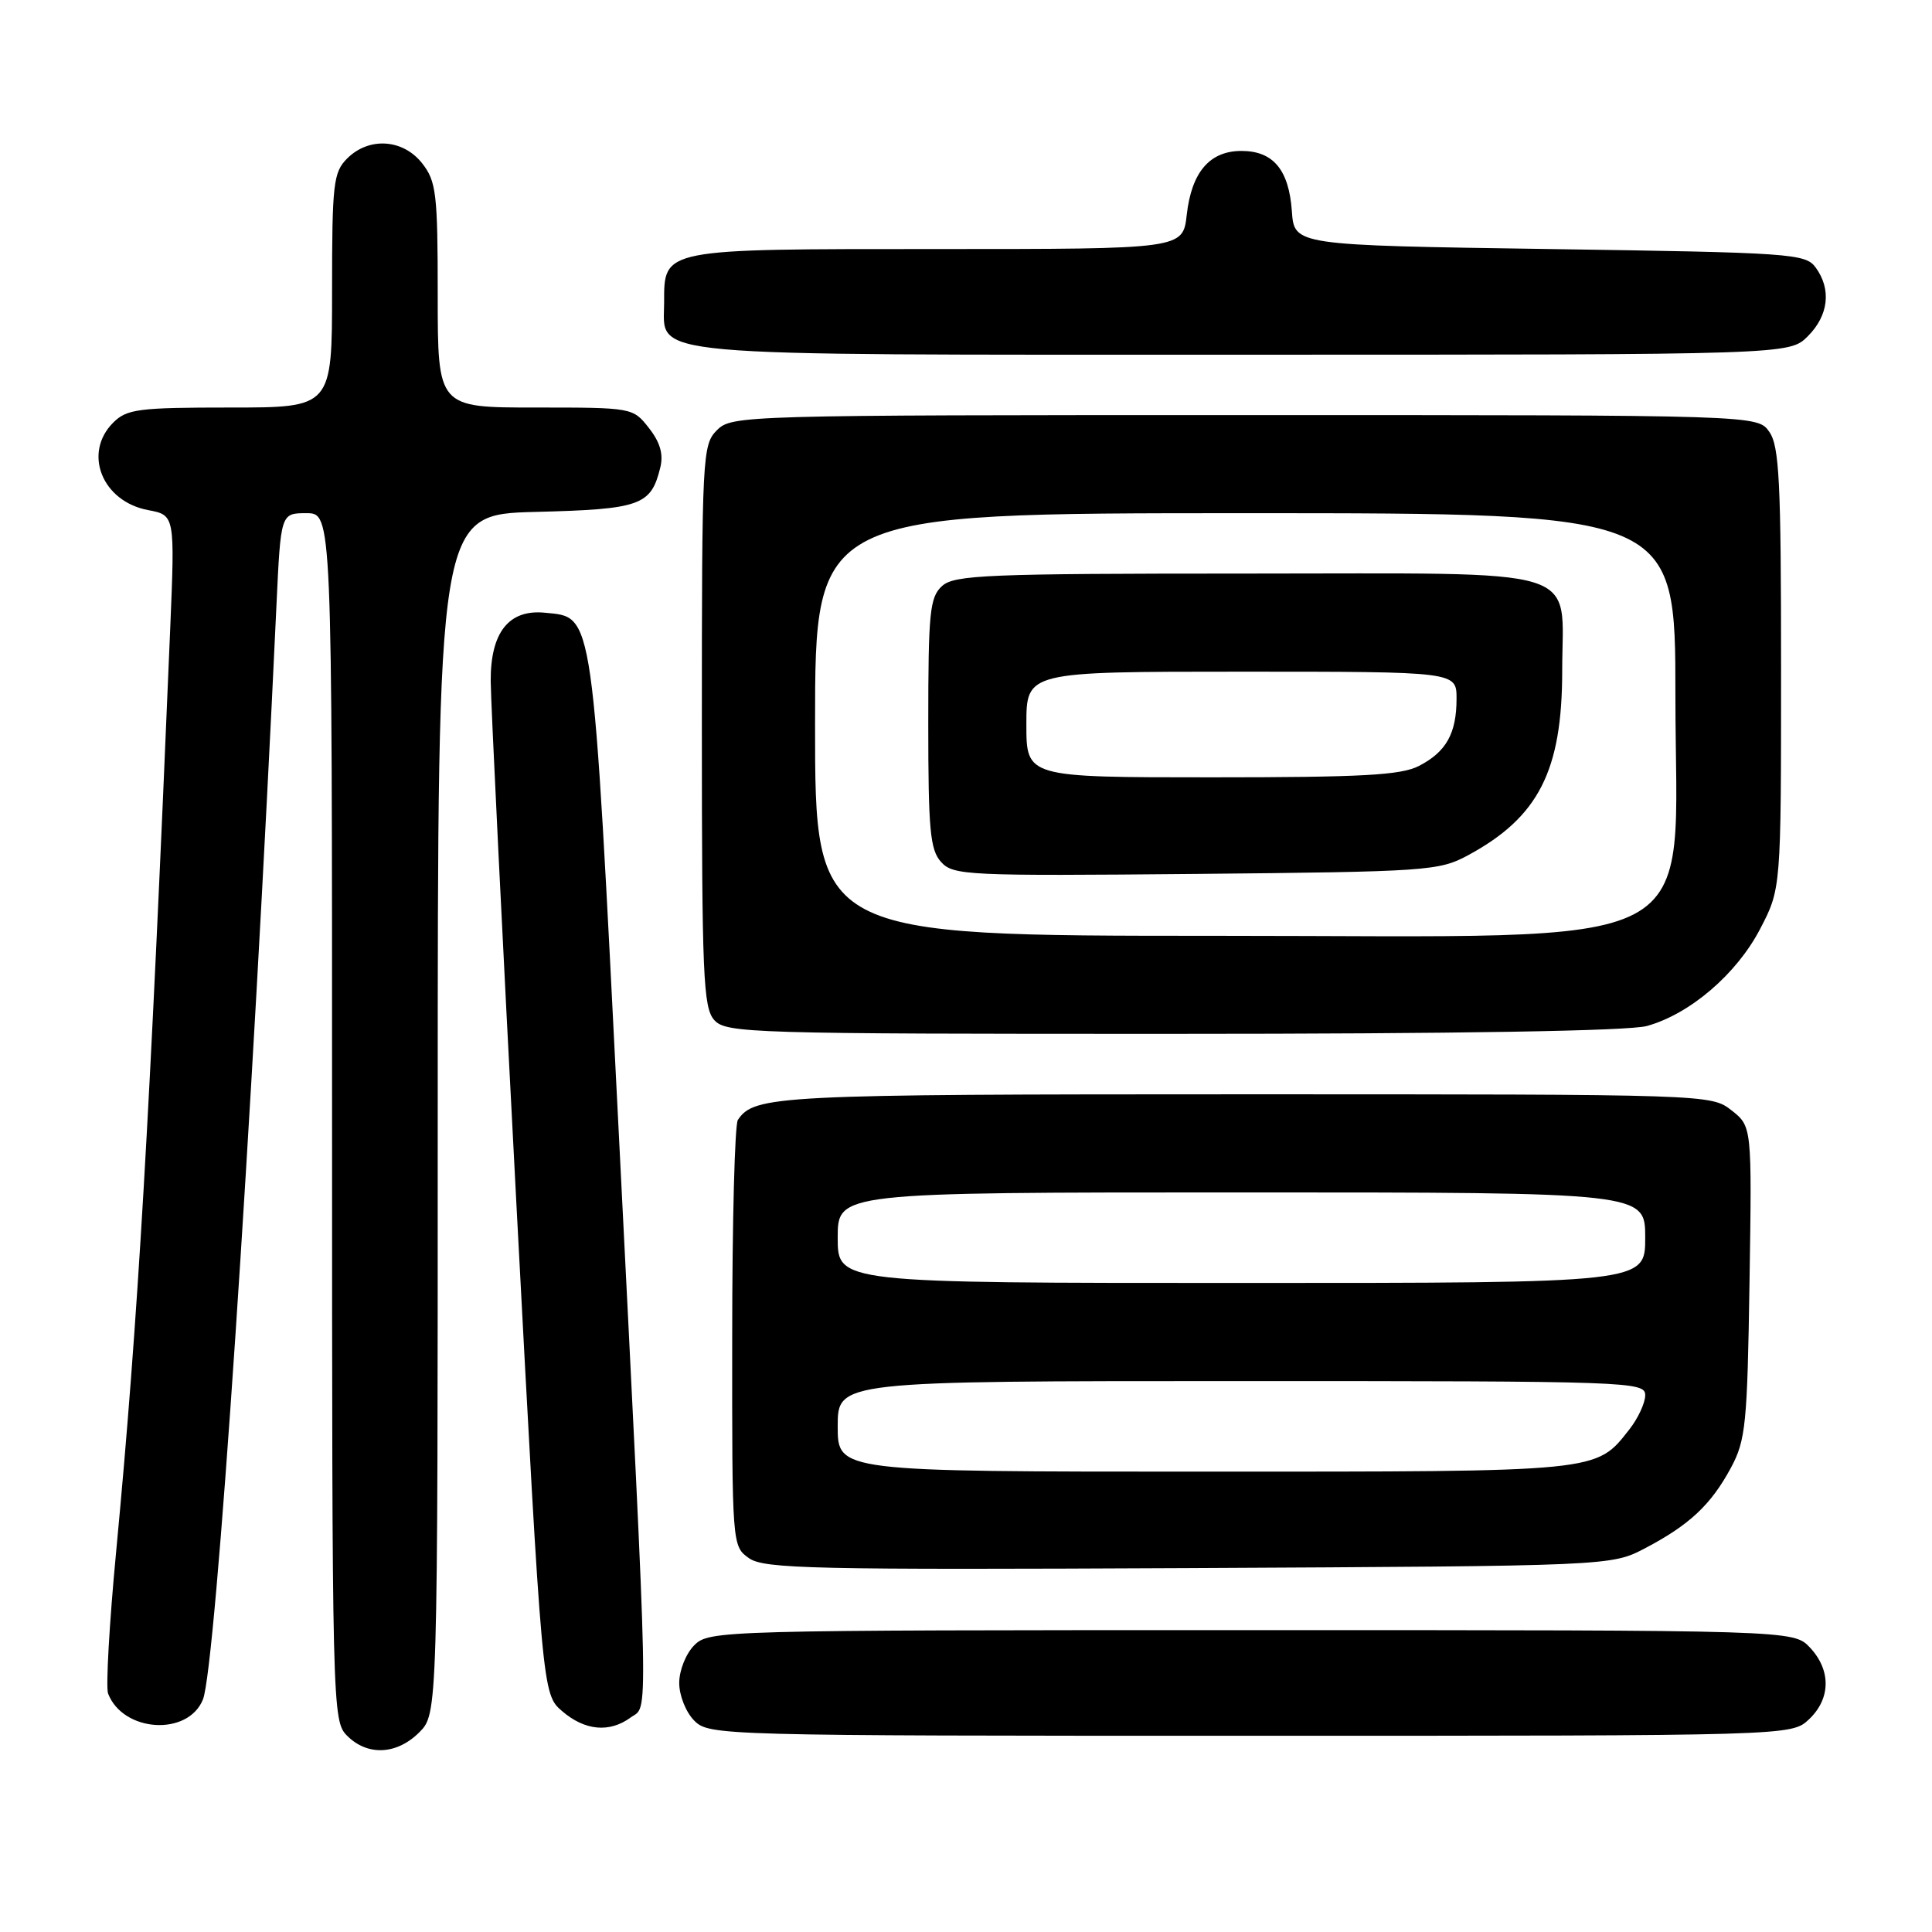 <?xml version="1.0" encoding="UTF-8" standalone="no"?>
<!DOCTYPE svg PUBLIC "-//W3C//DTD SVG 1.1//EN" "http://www.w3.org/Graphics/SVG/1.1/DTD/svg11.dtd" >
<svg xmlns="http://www.w3.org/2000/svg" xmlns:xlink="http://www.w3.org/1999/xlink" version="1.1" viewBox="0 0 256 256">
 <g >
 <path fill="currentColor"
d=" M 55.55 229.55 C 58.00 227.09 58.00 227.09 58.00 147.62 C 58.00 68.16 58.00 68.16 70.97 67.83 C 84.88 67.48 86.26 66.98 87.49 61.96 C 87.93 60.18 87.47 58.60 85.98 56.71 C 83.87 54.01 83.79 54.00 70.93 54.00 C 58.00 54.00 58.00 54.00 58.00 39.13 C 58.00 25.61 57.81 24.03 55.93 21.63 C 53.39 18.41 48.88 18.12 46.00 21.00 C 44.17 22.83 44.00 24.33 44.00 38.50 C 44.00 54.00 44.00 54.00 30.50 54.00 C 18.33 54.00 16.80 54.20 15.00 56.00 C 10.97 60.03 13.52 66.44 19.62 67.59 C 23.18 68.26 23.18 68.26 22.55 83.38 C 19.84 148.39 18.29 174.97 15.38 205.71 C 14.48 215.17 14.01 223.58 14.32 224.40 C 16.30 229.55 24.91 230.09 26.89 225.19 C 28.59 221.00 33.42 149.09 36.63 80.25 C 37.20 68.00 37.20 68.00 40.60 68.00 C 44.00 68.00 44.00 68.00 44.00 148.00 C 44.00 226.67 44.03 228.03 46.00 230.00 C 48.70 232.70 52.57 232.52 55.55 229.55 Z  M 239.69 227.83 C 242.59 225.10 242.65 221.32 239.83 218.31 C 237.65 216.00 237.65 216.00 165.83 216.00 C 95.33 216.00 93.96 216.04 92.00 218.00 C 90.89 219.11 90.00 221.33 90.00 223.00 C 90.00 224.67 90.89 226.89 92.00 228.00 C 93.96 229.96 95.33 230.00 165.69 230.00 C 237.37 230.00 237.37 230.00 239.69 227.83 Z  M 83.56 227.58 C 85.94 225.83 86.05 230.82 81.96 149.50 C 78.47 80.09 78.72 81.84 72.21 81.19 C 67.43 80.71 64.99 83.78 65.02 90.25 C 65.04 93.14 66.58 124.52 68.45 159.99 C 71.86 224.48 71.86 224.48 74.49 226.74 C 77.50 229.33 80.76 229.63 83.56 227.58 Z  M 218.00 205.14 C 223.88 202.05 226.71 199.39 229.35 194.50 C 231.32 190.84 231.53 188.73 231.82 169.88 C 232.14 149.26 232.14 149.26 229.44 147.13 C 226.74 145.01 226.46 145.00 164.80 145.00 C 102.82 145.00 99.94 145.15 97.77 148.40 C 97.36 149.00 97.02 161.96 97.02 177.19 C 97.00 204.78 97.01 204.89 99.25 206.47 C 101.25 207.88 107.74 208.02 157.50 207.78 C 213.50 207.50 213.50 207.50 218.00 205.14 Z  M 218.22 135.95 C 223.92 134.37 230.09 129.09 233.21 123.12 C 236.00 117.77 236.00 117.77 236.00 88.61 C 236.00 63.83 235.77 59.11 234.44 57.22 C 232.89 55.00 232.89 55.00 164.94 55.00 C 98.33 55.00 96.96 55.04 95.00 57.00 C 93.07 58.93 93.00 60.33 93.00 96.17 C 93.00 129.36 93.18 133.54 94.65 135.17 C 96.22 136.90 99.42 137.00 155.40 136.99 C 193.03 136.99 215.85 136.61 218.22 135.95 Z  M 239.55 44.55 C 242.30 41.79 242.70 38.33 240.58 35.44 C 239.24 33.60 237.35 33.47 205.33 33.00 C 171.50 32.50 171.50 32.50 171.18 28.00 C 170.79 22.49 168.71 20.00 164.50 20.00 C 160.29 20.00 157.89 22.80 157.25 28.46 C 156.74 33.00 156.74 33.00 124.20 33.00 C 87.56 33.00 88.00 32.91 88.00 40.10 C 88.00 47.38 83.74 47.00 164.77 47.00 C 237.09 47.00 237.09 47.00 239.55 44.55 Z  M 111.00 189.00 C 111.00 183.00 111.00 183.00 164.50 183.00 C 216.04 183.00 218.00 183.07 218.00 184.87 C 218.00 185.89 217.06 187.92 215.91 189.39 C 211.43 195.09 212.29 195.00 159.55 195.00 C 111.00 195.00 111.00 195.00 111.00 189.00 Z  M 111.00 164.00 C 111.00 158.00 111.00 158.00 164.50 158.00 C 218.00 158.00 218.00 158.00 218.00 164.00 C 218.00 170.00 218.00 170.00 164.50 170.00 C 111.00 170.00 111.00 170.00 111.00 164.00 Z  M 108.00 96.00 C 108.00 68.00 108.00 68.00 165.00 68.00 C 222.00 68.00 222.00 68.00 222.00 92.12 C 222.00 126.98 227.69 124.00 161.12 124.00 C 108.00 124.00 108.00 124.00 108.00 96.00 Z  M 194.50 113.34 C 203.86 108.29 207.00 102.15 207.00 88.86 C 207.00 74.83 210.81 76.00 165.17 76.00 C 130.74 76.00 126.46 76.18 124.83 77.65 C 123.20 79.13 123.00 81.10 123.00 95.83 C 123.00 109.97 123.24 112.61 124.70 114.22 C 126.31 116.00 128.15 116.08 158.45 115.80 C 189.08 115.51 190.68 115.40 194.50 113.34 Z  M 136.00 96.00 C 136.00 89.00 136.00 89.00 164.50 89.00 C 193.00 89.00 193.00 89.00 193.00 92.57 C 193.00 97.18 191.64 99.62 188.02 101.49 C 185.65 102.72 180.49 103.00 160.55 103.00 C 136.00 103.00 136.00 103.00 136.00 96.00 Z "/>
</g>
</svg>